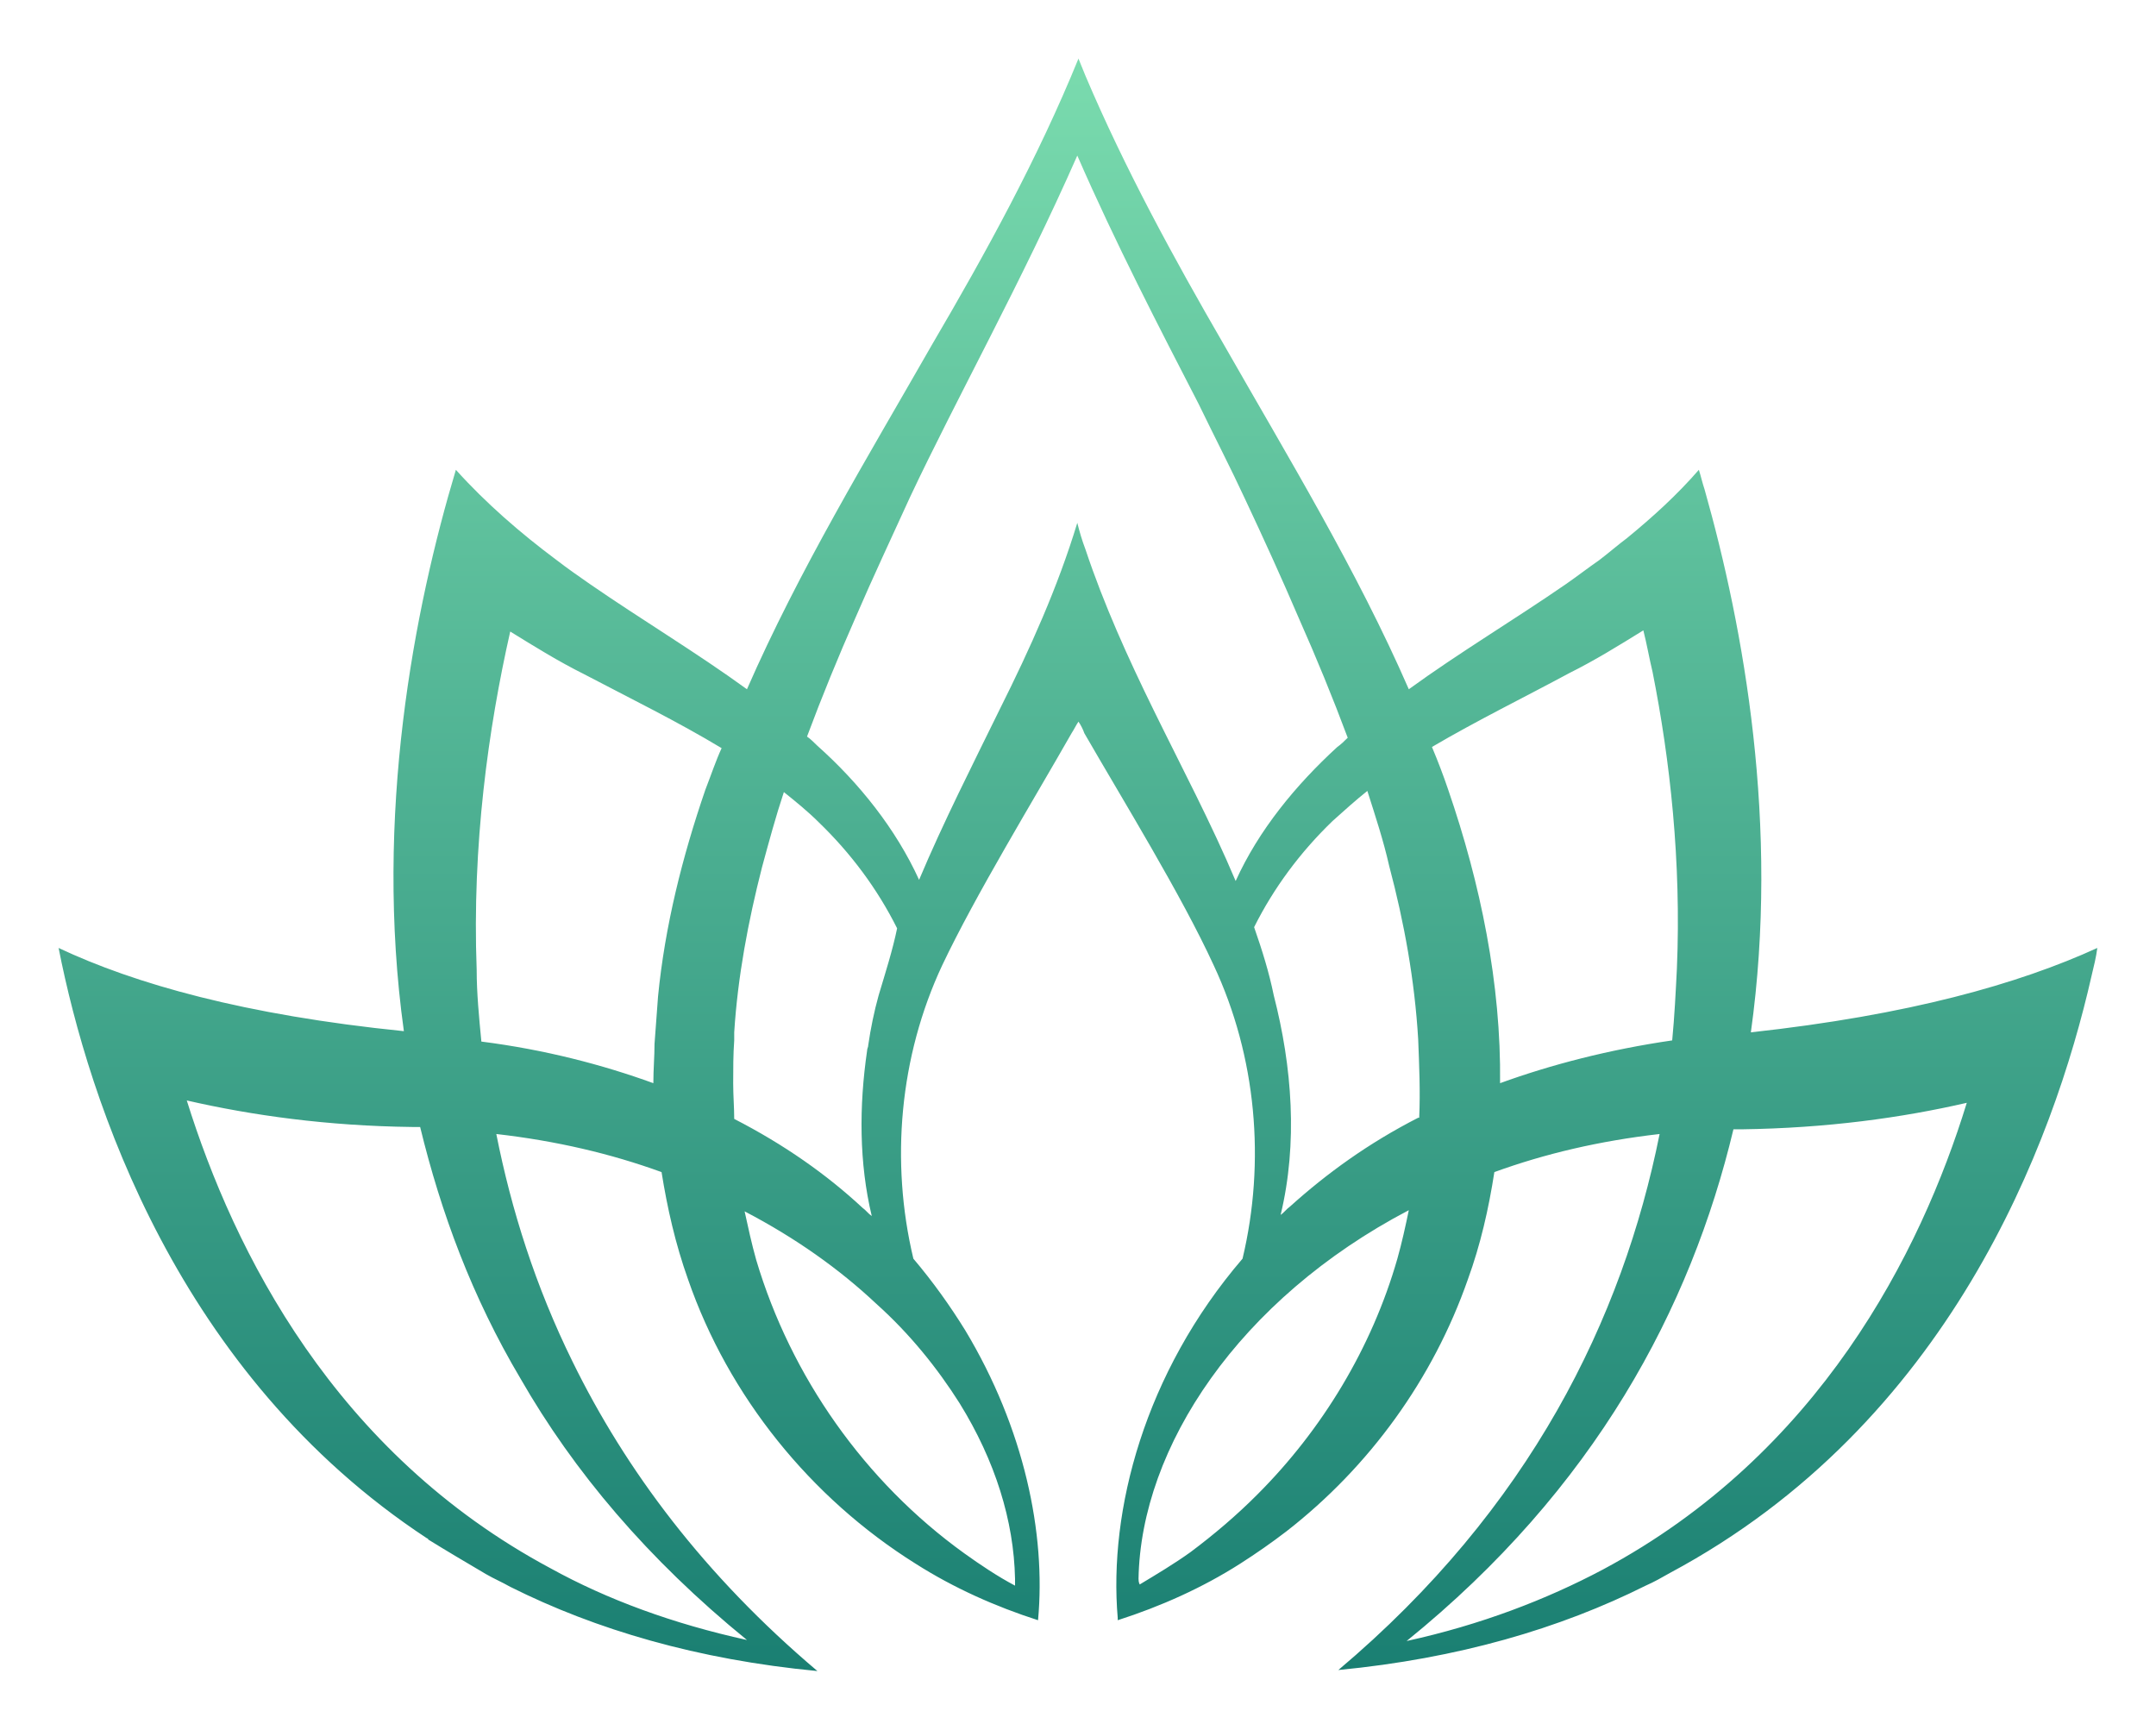 <svg width="147.176" height="118.079" viewBox="0 0 147.176 118.079" fill="none" xmlns="http://www.w3.org/2000/svg" xmlns:xlink="http://www.w3.org/1999/xlink">
	<desc>
			Created with Pixso.
	</desc>
	<defs>
		<filter id="filter_34_1_dd" x="0" y="0" width="147.176" height="118.079" filterUnits="userSpaceOnUse" color-interpolation-filters="sRGB">
			<feFlood flood-opacity="0" result="BackgroundImageFix"/>
			<feColorMatrix in="SourceAlpha" type="matrix" values="0 0 0 0 0 0 0 0 0 0 0 0 0 0 0 0 0 0 127 0" result="hardAlpha"/>
			<feOffset dx="0" dy="2"/>
			<feGaussianBlur stdDeviation="1.333"/>
			<feComposite in2="hardAlpha" operator="out" k2="-1" k3="1"/>
			<feColorMatrix type="matrix" values="0 0 0 0 0 0 0 0 0 0 0 0 0 0 0 0 0 0 0.25 0"/>
			<feBlend mode="normal" in2="BackgroundImageFix" result="effect_dropShadow_1"/>
			<feBlend mode="normal" in="SourceGraphic" in2="effect_dropShadow_1" result="shape"/>
		</filter>
		<linearGradient x1="73.588" y1="2" x2="73.588" y2="112.079" id="paint_linear_34_1_0" gradientUnits="userSpaceOnUse">
			<stop stop-color="#7ADBAE"/>
			<stop offset="1" stop-color="#1A7F72"/>
		</linearGradient>
	</defs>
	<g filter="url(#filter_34_1_dd)">
		<path id="Vector" d="M119.52 68.47C121.49 54.35 119.04 40.87 116.36 31.41C116.2 30.93 116.12 30.54 115.97 30.07C114.47 31.8 112.81 33.3 111.08 34.72C110.45 35.19 109.82 35.74 109.19 36.22C108.4 36.77 107.69 37.32 106.9 37.87C103.35 40.32 99.64 42.53 96.17 45.05C92.63 36.93 87.97 29.28 83.56 21.55C80.09 15.56 76.78 9.49 74.1 3.18C73.94 2.78 73.78 2.39 73.62 2C70.86 8.78 67.31 15.24 63.61 21.55C59.19 29.28 54.54 36.93 50.99 45.05C47.52 42.53 43.82 40.32 40.27 37.87C39.48 37.32 38.69 36.77 37.98 36.22C35.54 34.4 33.17 32.35 31.12 30.07C28.28 39.53 25.52 53.64 27.57 68.39C16.69 67.29 9.2 65.16 4 62.71C6.05 73.12 12.12 91.81 29.15 103.01C29.15 103.01 29.23 103.01 29.23 103.09C30.49 103.87 31.83 104.66 33.17 105.45C33.72 105.77 34.27 106 34.83 106.32C40.66 109.24 47.6 111.29 55.8 112.07C48.07 105.53 42.71 98.35 39.08 90.94C36.56 85.82 34.91 80.61 33.88 75.41C37.98 75.88 41.69 76.75 45.16 78.01C45.55 80.45 46.1 82.9 46.97 85.34C49.73 93.31 55.33 100.25 62.5 104.74C65.11 106.4 67.94 107.66 70.86 108.6C71.41 102.69 69.92 95.51 65.89 88.81C64.87 87.16 63.69 85.5 62.35 83.92C60.77 77.3 61.4 70.12 64.32 63.89C66.6 59.08 70.55 52.62 73.15 48.05C73.31 47.81 73.46 47.49 73.62 47.26C73.78 47.49 73.94 47.81 74.02 48.05C76.7 52.7 80.64 59.08 82.85 63.89C85.77 70.12 86.4 77.3 84.82 83.92C78.12 91.73 75.67 101.11 76.3 108.45C76.3 108.45 76.3 108.45 76.3 108.53C76.3 108.6 76.3 108.6 76.3 108.6C79.22 107.66 82.06 106.4 84.66 104.74C85.77 104.03 86.79 103.32 87.82 102.53C93.49 98.12 97.83 92.12 100.2 85.34C101.06 82.98 101.62 80.53 102.01 78.01C105.48 76.75 109.19 75.88 113.29 75.41C110.76 88.02 104.45 100.96 91.36 112C99.56 111.21 106.5 109.16 112.34 106.24C112.89 106 113.44 105.69 114 105.37C133 95.2 140.17 76.12 142.78 64.6C142.93 63.97 143.09 63.34 143.17 62.71C137.81 65.16 130.32 67.29 119.52 68.47ZM35.54 92.12C39.16 98.43 44.21 104.43 50.99 109.95C45.94 108.84 41.45 107.19 37.59 105.06C22.84 97.17 15.98 83.45 12.75 73.12C17.24 74.15 22.37 74.86 28.12 74.93C28.28 74.93 28.52 74.93 28.68 74.93C30.1 80.77 32.22 86.53 35.54 92.12ZM48.15 51.91C46.58 56.48 45.39 61.21 44.92 66.02C44.84 67.13 44.76 68.15 44.68 69.26C44.68 70.12 44.6 70.99 44.6 71.94C41.13 70.68 37.19 69.65 32.86 69.1C32.7 67.44 32.54 65.79 32.54 64.21C32.22 55.69 33.33 47.73 34.83 41.11C36.48 42.13 38.14 43.16 39.87 44.02C43.03 45.68 46.26 47.26 49.26 49.07C48.86 49.94 48.55 50.88 48.15 51.91ZM65.5 93.78C67.94 97.72 69.21 101.82 69.29 105.77C69.29 105.92 69.29 106.08 69.29 106.24C68.1 105.61 66.92 104.82 65.82 104.03C59.03 99.14 53.99 91.97 51.62 84C51.31 82.9 51.07 81.79 50.83 80.69C54.3 82.5 57.3 84.63 59.82 87C62.11 89.05 64 91.41 65.5 93.78ZM59.98 65.94C59.67 67.05 59.43 68.23 59.27 69.34C59.27 69.49 59.19 69.57 59.19 69.73C58.64 73.51 58.64 77.38 59.51 81.01C59.27 80.85 59.11 80.61 58.88 80.45C56.43 78.17 53.51 76.12 50.12 74.38C50.12 73.59 50.05 72.81 50.05 71.94C50.05 70.99 50.05 69.97 50.12 69.02C50.12 68.86 50.12 68.63 50.12 68.47C50.36 64.68 51.07 60.9 52.02 57.19C52.49 55.46 52.96 53.72 53.51 52.07C54.3 52.7 55.17 53.41 55.88 54.12C58.09 56.25 59.9 58.69 61.24 61.37C60.93 62.87 60.45 64.37 59.98 65.94ZM78.75 46.47C77.01 42.92 75.36 39.29 74.1 35.51C73.86 34.88 73.7 34.32 73.54 33.69C72.2 38.11 70.31 42.29 68.26 46.39C66.37 50.25 64.4 54.12 62.74 58.06C61.16 54.59 58.64 51.44 55.8 48.91C55.56 48.68 55.33 48.44 55.09 48.28C56.12 45.52 57.22 42.84 58.4 40.16C59.59 37.4 60.85 34.72 62.11 31.96C65.26 25.26 69.76 17.21 73.54 8.62C76.15 14.61 79.14 20.37 81.82 25.57C82.93 27.86 84.03 29.99 84.98 32.04C86.24 34.72 87.5 37.48 88.68 40.24C89.87 42.92 90.97 45.6 92 48.36C91.76 48.6 91.52 48.83 91.29 48.99C88.45 51.59 85.92 54.67 84.35 58.14C82.69 54.2 80.64 50.33 78.75 46.47ZM85.61 61.29C86.95 58.61 88.76 56.17 90.97 54.04C91.76 53.33 92.55 52.62 93.34 51.99C93.89 53.72 94.44 55.38 94.83 57.11C95.86 60.98 96.57 64.92 96.81 68.94C96.88 70.75 96.96 72.49 96.88 74.3C96.88 74.3 96.88 74.3 96.81 74.3C93.41 76.04 90.58 78.09 88.05 80.37C87.82 80.53 87.66 80.77 87.42 80.93C88.6 76.04 88.21 70.83 86.95 65.94C86.63 64.37 86.16 62.87 85.61 61.29ZM77.72 105.77C77.88 96.78 84.58 86.68 96.17 80.61C95.94 81.72 95.7 82.82 95.39 83.92C93.65 90 90.26 95.59 85.84 100.01C84.43 101.43 82.85 102.77 81.27 103.95C80.17 104.74 78.98 105.45 77.8 106.16C77.72 106 77.72 105.84 77.72 105.77ZM102.4 71.94C102.48 65.16 101.06 58.3 98.86 51.91C98.54 50.96 98.15 49.94 97.75 48.99C100.83 47.18 104.06 45.6 107.14 43.94C108.87 43.08 110.53 42.05 112.18 41.03C112.42 41.97 112.58 42.92 112.81 43.87C114 49.86 114.78 56.8 114.47 64.13C114.39 65.71 114.31 67.36 114.15 69.02C109.82 69.65 105.87 70.68 102.4 71.94ZM109.42 105.14C105.56 107.19 101.06 108.92 96.02 110.02C108.87 99.62 115.41 87.31 118.33 75.09C118.49 75.09 118.73 75.09 118.88 75.09C124.72 75.01 129.84 74.3 134.26 73.28C131.11 83.53 124.17 97.25 109.42 105.14Z" fill="url(#paint_linear_34_1_0)" fill-opacity="1" fill-rule="nonzero"/>
	</g>
</svg>
